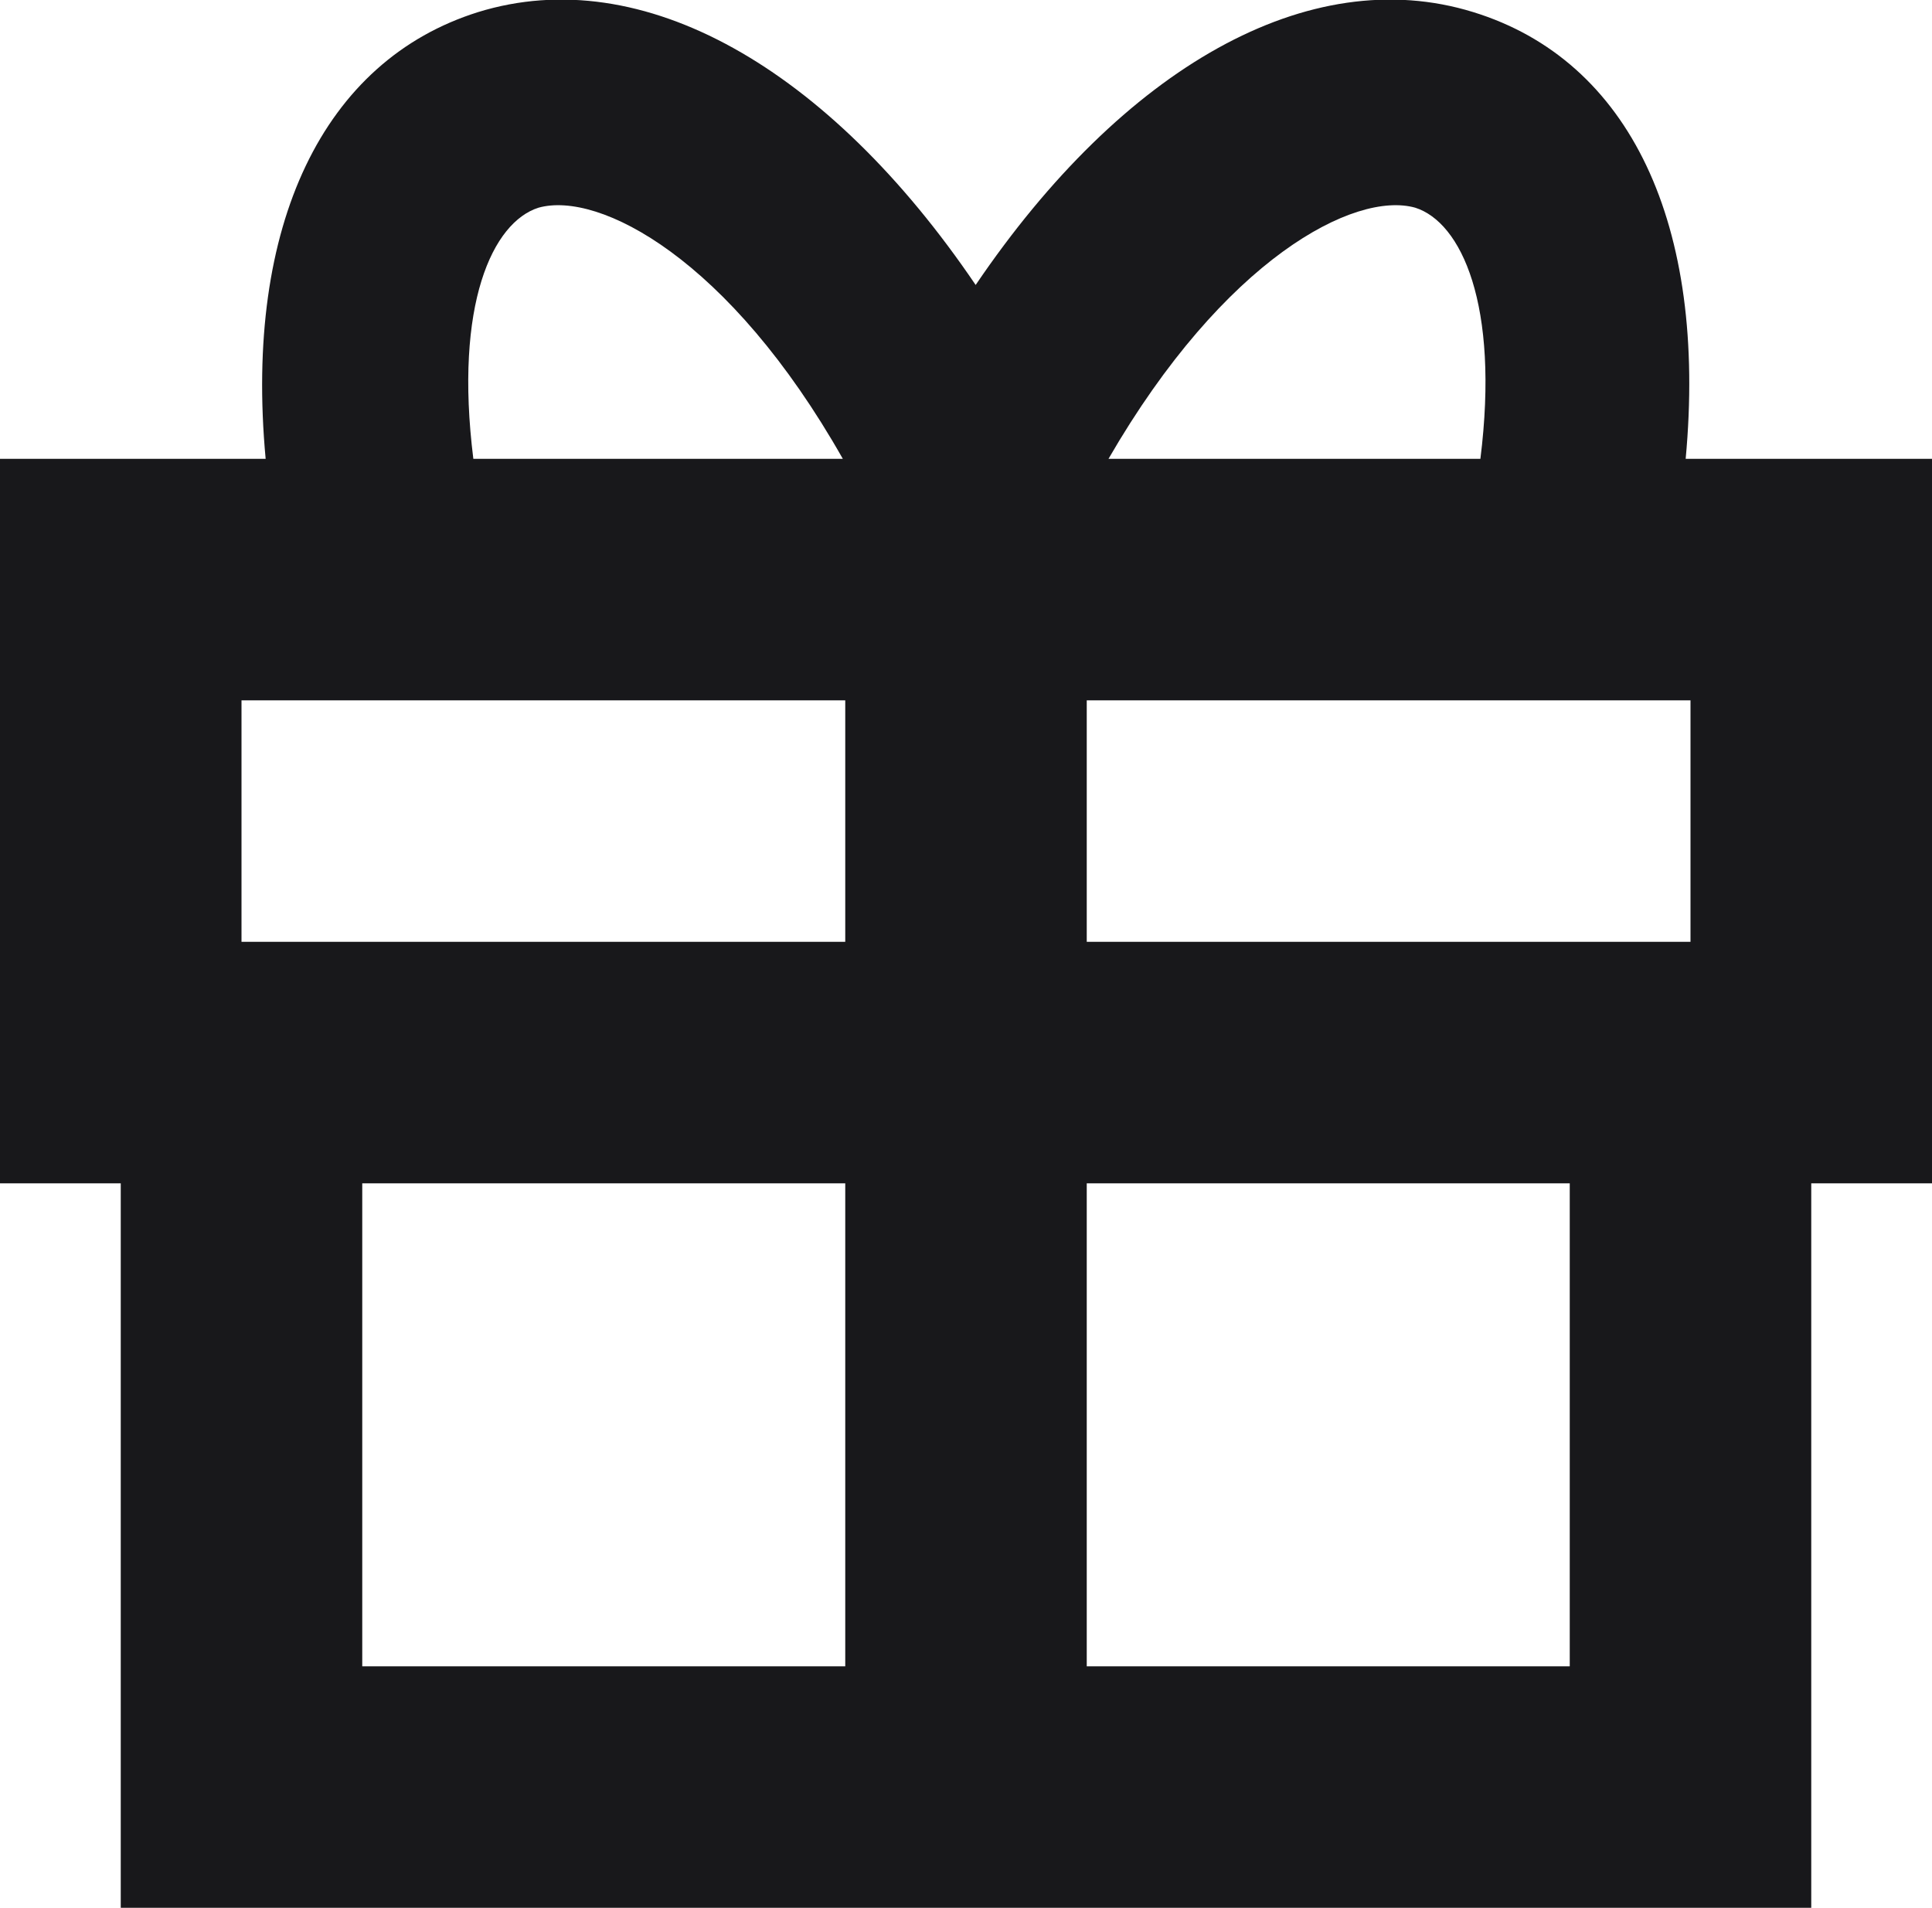 <?xml version="1.0" encoding="utf-8"?>
<!-- Generator: Adobe Illustrator 26.0.2, SVG Export Plug-In . SVG Version: 6.00 Build 0)  -->
<svg version="1.1" id="Layer_1" xmlns="http://www.w3.org/2000/svg" xmlns:xlink="http://www.w3.org/1999/xlink" x="0px" y="0px"
	 viewBox="0 0 80 79" style="enable-background:new 0 0 80 79;" xml:space="preserve">
<style type="text/css">
	.st0{fill:#18181b;}
</style>
<path class="st0" d="M69.8,19C70.7,9.3,67.5,2.5,61,0.5c-6.8-2.1-14.5,2.3-20.6,11.3c-6.1-9-13.8-13.4-20.6-11.3
	C13.4,2.5,10.1,9.3,11,19H0v30h5v20v10h10h60v-6v-4V49h5V19H69.8z M58.6,8.6c1.9,0.6,3.5,4,2.7,10.4c0,0,0,0,0,0H45.9
	C50.7,10.7,56.1,7.9,58.6,8.6z M19.6,19c-0.8-6.4,0.8-9.8,2.7-10.4c2.5-0.7,7.9,2.1,12.6,10.4L19.6,19C19.6,19,19.6,19,19.6,19z
	 M35,69H15V49h20V69z M35,39H10V29h25V39z M65,69H45V49h20V69z M70,39H45V29h25V39z"/>
</svg>
